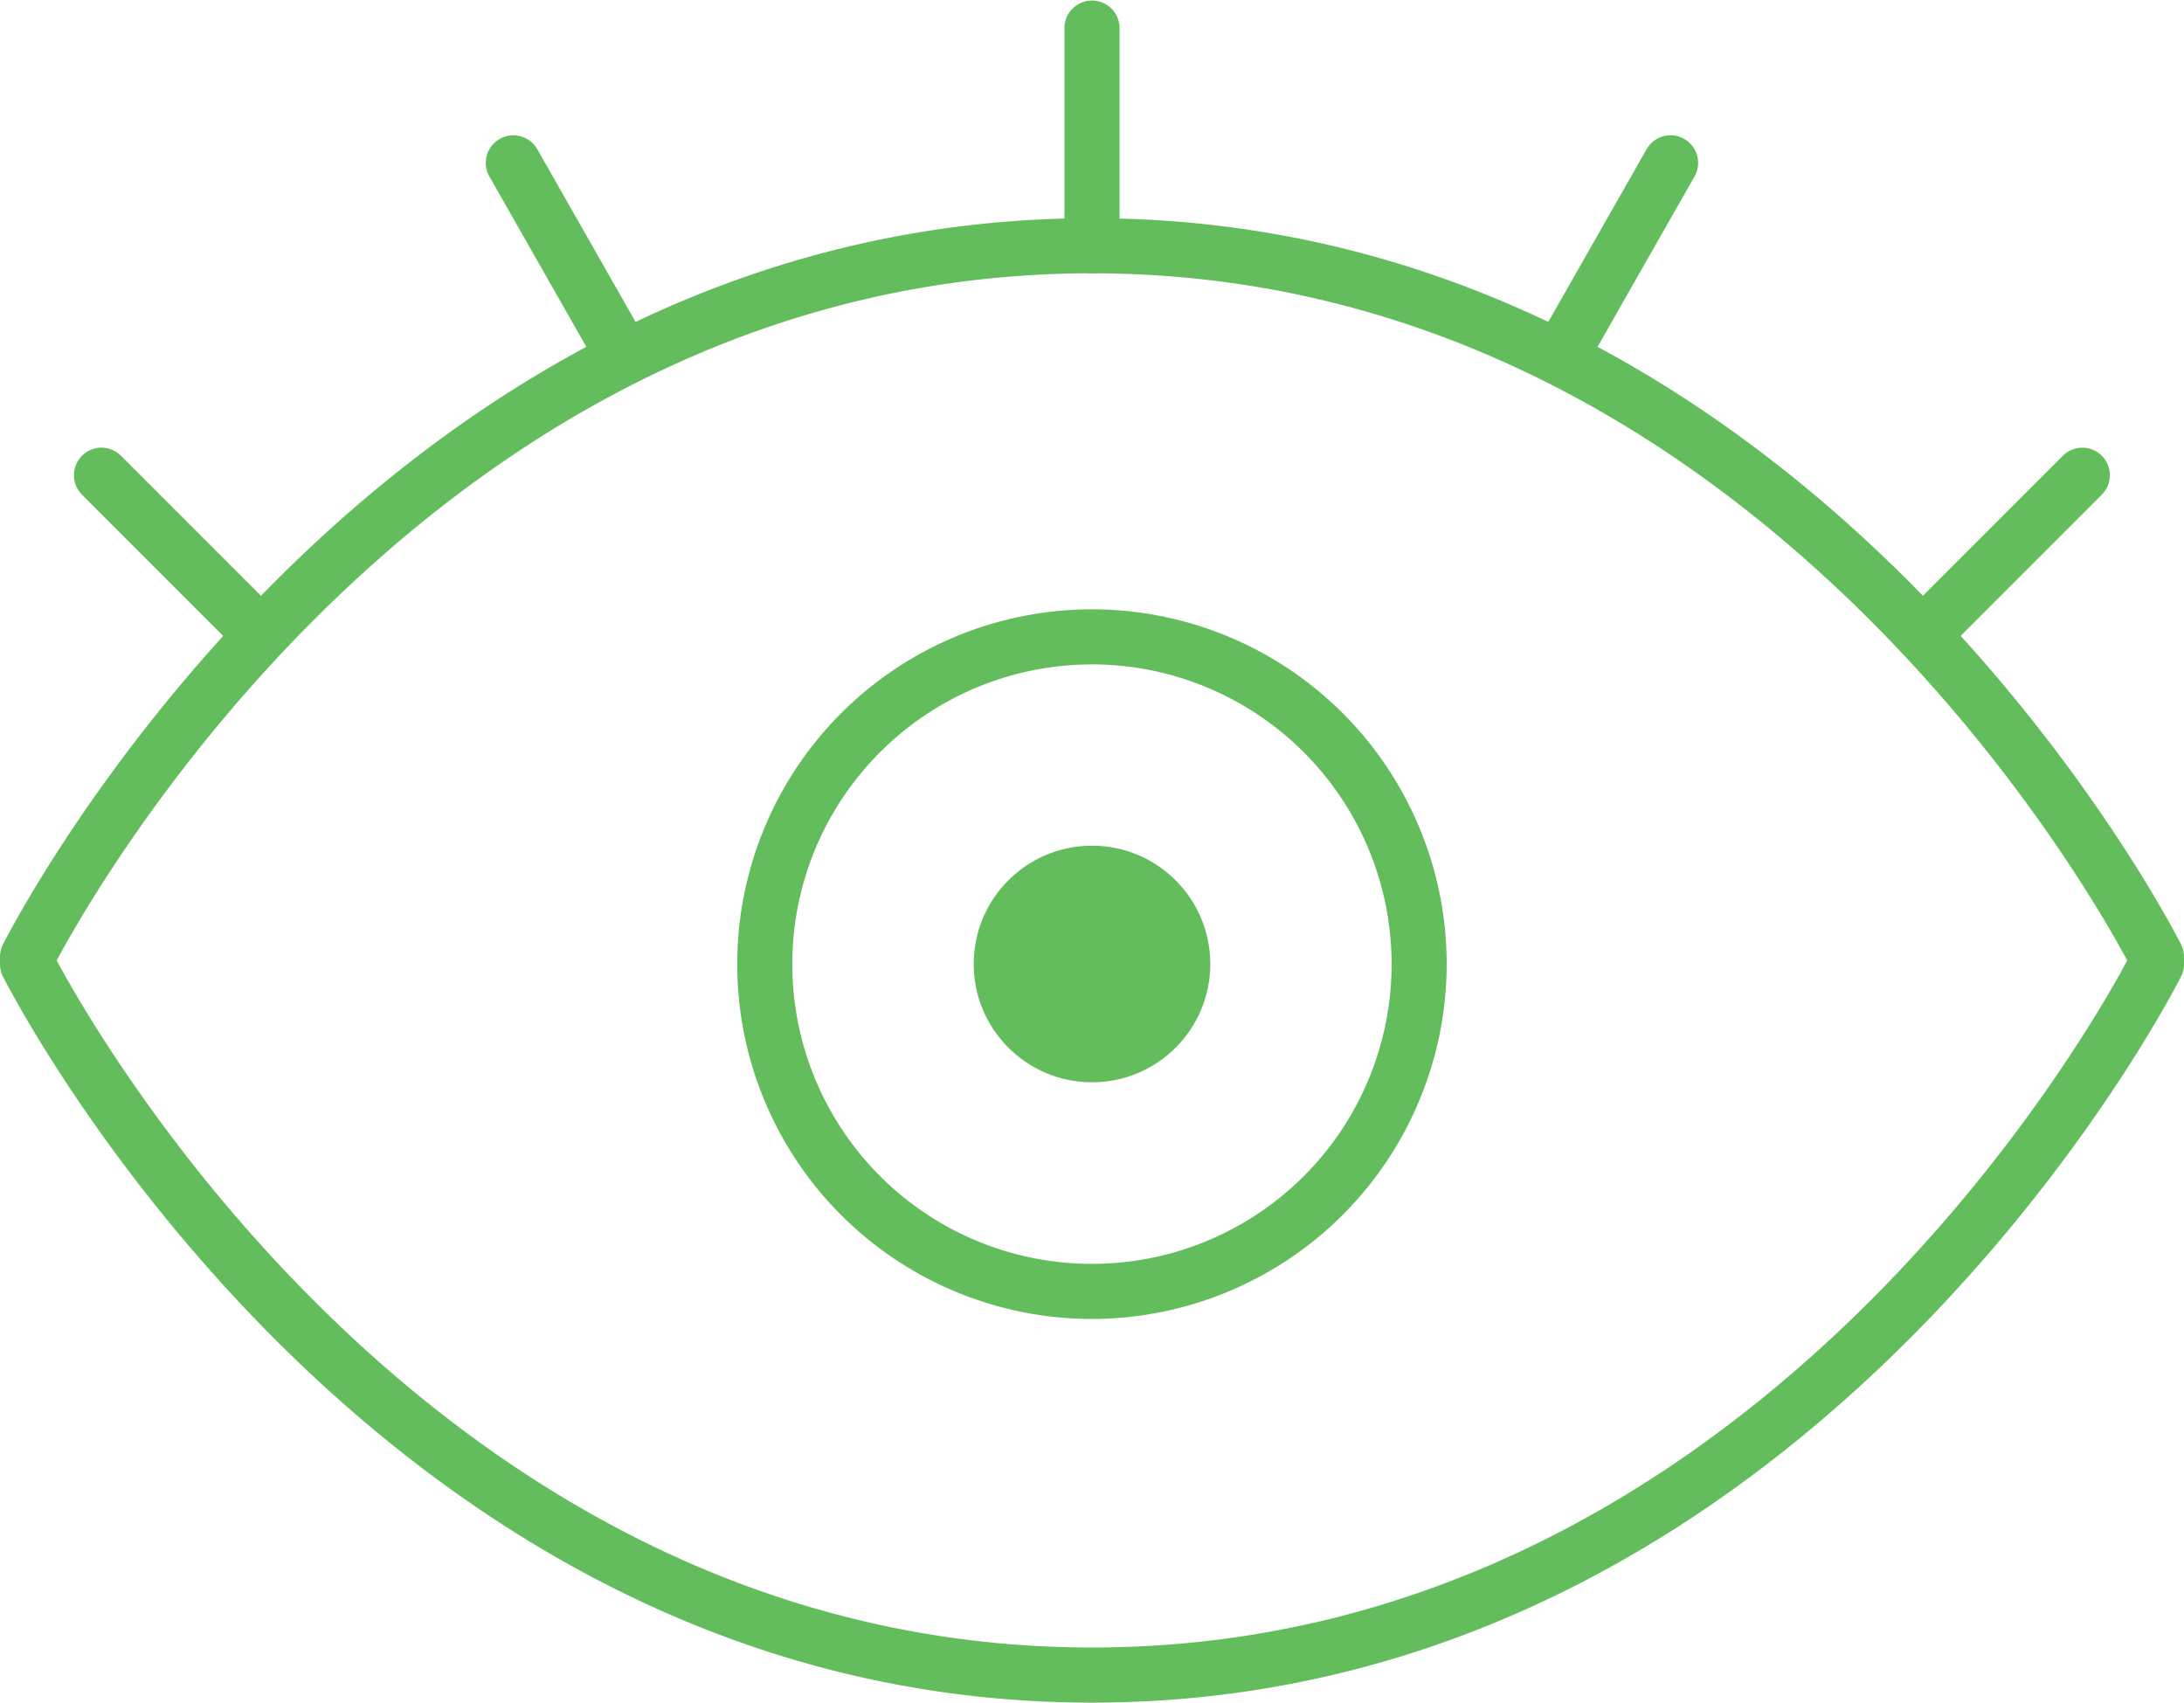 <svg xmlns="http://www.w3.org/2000/svg" width="198.863" height="155" viewBox="0 0 198.863 155"><g transform="translate(0 -21.929)"><path d="M99.427,176.929C33.659,176.929.587,111.468.261,110.81A2.523,2.523,0,0,1,0,109.7v-.668a2.5,2.5,0,0,1,.261-1.109c.321-.658,33.4-66.129,99.166-66.129s98.849,65.466,99.176,66.129a2.518,2.518,0,0,1,.261,1.109v.668a2.5,2.5,0,0,1-.261,1.109C198.276,111.468,165.2,176.929,99.427,176.929ZM5.165,109.365c3.89,7.258,35.466,62.545,94.262,62.545,58.871,0,90.387-55.287,94.267-62.545-3.885-7.253-35.461-62.555-94.267-62.555C40.561,46.81,9.05,102.1,5.165,109.365Z" fill="#64bd5d"/><path d="M99.427,142a32.3,32.3,0,1,1,32.3-32.309A32.335,32.335,0,0,1,99.427,142Zm0-59.584a27.285,27.285,0,1,0,27.285,27.28A27.309,27.309,0,0,0,99.427,82.411Z" fill="#64bd5d"/><circle cx="10.771" cy="10.771" r="10.771" transform="translate(88.66 98.915)" fill="#64bd5d"/><path d="M99.432,46.81a2.511,2.511,0,0,1-2.51-2.51V24.439a2.51,2.51,0,0,1,5.019,0V44.3A2.507,2.507,0,0,1,99.432,46.81Z" fill="#64bd5d"/><path d="M23.284,81.739a2.521,2.521,0,0,1-1.777-.733L7.469,66.967a2.509,2.509,0,1,1,3.549-3.549L25.056,77.457a2.507,2.507,0,0,1-1.772,4.281Z" fill="#64bd5d"/><path d="M56.567,56.517a2.513,2.513,0,0,1-2.183-1.265L44.561,38a2.51,2.51,0,1,1,4.362-2.485l9.823,17.256a2.509,2.509,0,0,1-2.178,3.749Z" fill="#64bd5d"/><path d="M175.569,81.739a2.507,2.507,0,0,1-1.777-4.281l14.039-14.039a2.509,2.509,0,0,1,3.549,3.549L177.341,81.006A2.518,2.518,0,0,1,175.569,81.739Z" fill="#64bd5d"/><path d="M142.286,56.517a2.509,2.509,0,0,1-2.183-3.749l9.828-17.256A2.51,2.51,0,1,1,154.292,38l-9.828,17.256A2.517,2.517,0,0,1,142.286,56.517Z" fill="#64bd5d"/></g></svg>